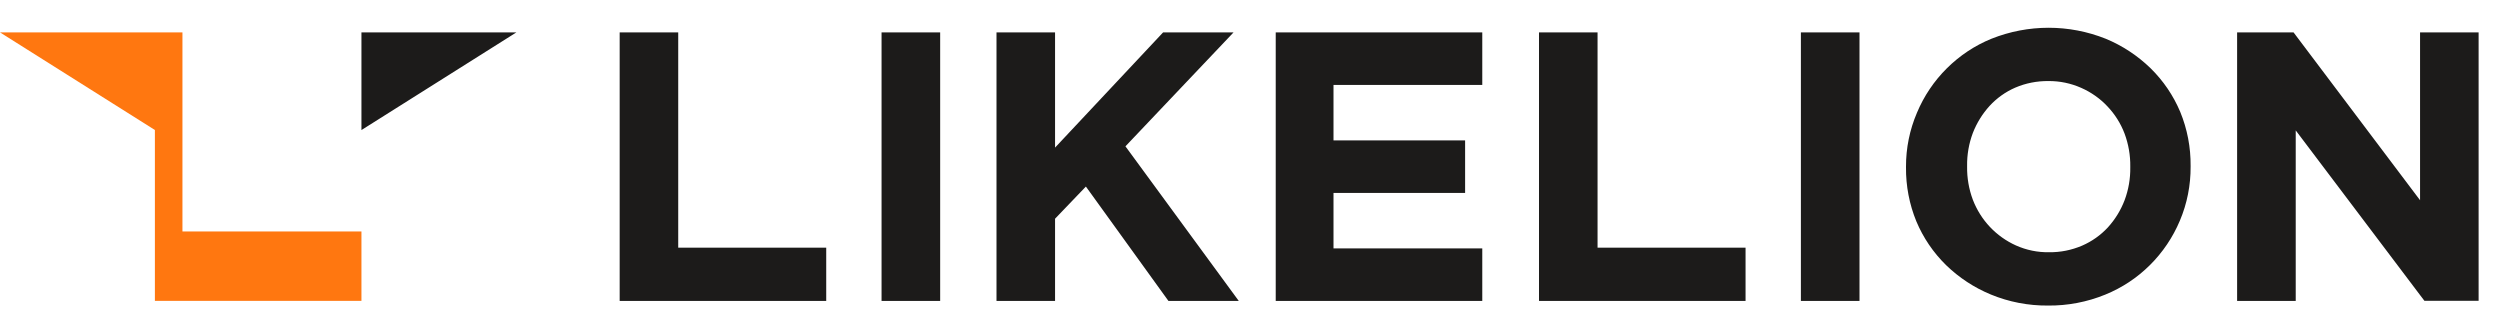 <svg width="45" height="6" viewBox="0 0 45 6" fill="none" xmlns="http://www.w3.org/2000/svg">
<path d="M28.756 4.458H31.42V5.417H27.702V0.583H28.756V4.458ZM22.963 5.417H26.681V4.471H24.003V3.473H26.372V2.527H24.003V1.529H26.681V0.583H22.963V5.417ZM32.416 5.417H33.471V0.583H32.416V5.417ZM12.208 0.583H11.154V5.417H14.872V4.458H12.208V0.583ZM15.868 5.417H16.923V0.583H15.868V5.417ZM43.561 0.583V3.604L41.323 0.635L41.284 0.583H40.268V5.417H41.323V2.347L43.561 5.311L43.64 5.415H44.615V0.583H43.561ZM39.245 2.016C39.121 1.72 38.939 1.453 38.711 1.229C38.477 1.002 38.203 0.821 37.902 0.697C37.242 0.434 36.508 0.434 35.847 0.697C35.547 0.819 35.275 1 35.044 1.229C34.814 1.457 34.63 1.73 34.505 2.03C34.374 2.336 34.307 2.667 34.308 3V3.013C34.305 3.346 34.368 3.677 34.494 3.984C34.618 4.28 34.8 4.547 35.028 4.771C35.262 4.998 35.536 5.178 35.837 5.302C36.162 5.436 36.511 5.503 36.862 5.5C37.216 5.504 37.567 5.437 37.895 5.303C38.195 5.181 38.468 5.001 38.698 4.772C38.929 4.543 39.112 4.271 39.238 3.971C39.368 3.664 39.433 3.333 39.431 3V2.986C39.434 2.653 39.371 2.323 39.245 2.016ZM38.345 3.013C38.348 3.216 38.313 3.417 38.242 3.606C38.173 3.786 38.071 3.951 37.942 4.093C37.811 4.234 37.653 4.346 37.477 4.422C37.289 4.502 37.088 4.543 36.884 4.54C36.679 4.544 36.475 4.502 36.287 4.418C36.111 4.339 35.951 4.225 35.818 4.084C35.685 3.943 35.581 3.777 35.511 3.595C35.44 3.405 35.405 3.203 35.408 3V2.986C35.405 2.784 35.44 2.583 35.511 2.394C35.581 2.214 35.683 2.049 35.812 1.907C35.941 1.767 36.098 1.654 36.273 1.578C36.461 1.497 36.665 1.457 36.87 1.459C37.074 1.457 37.276 1.499 37.463 1.582C37.641 1.661 37.801 1.773 37.934 1.915C38.068 2.056 38.173 2.222 38.242 2.404C38.313 2.595 38.348 2.797 38.345 3V3.013ZM22.204 0.583H20.936L18.991 2.657V0.583H17.937V5.417H18.991V3.937L19.546 3.358L21.032 5.417H22.298L20.258 2.634L22.204 0.583ZM6.506 2.341L9.295 0.583H6.506V2.341Z" fill="#1C1B1A"/>
<path d="M6.506 4.166V5.416H2.788V2.34L0 0.583H3.284V4.166H6.506Z" fill="#FF7710"/>
</svg>
